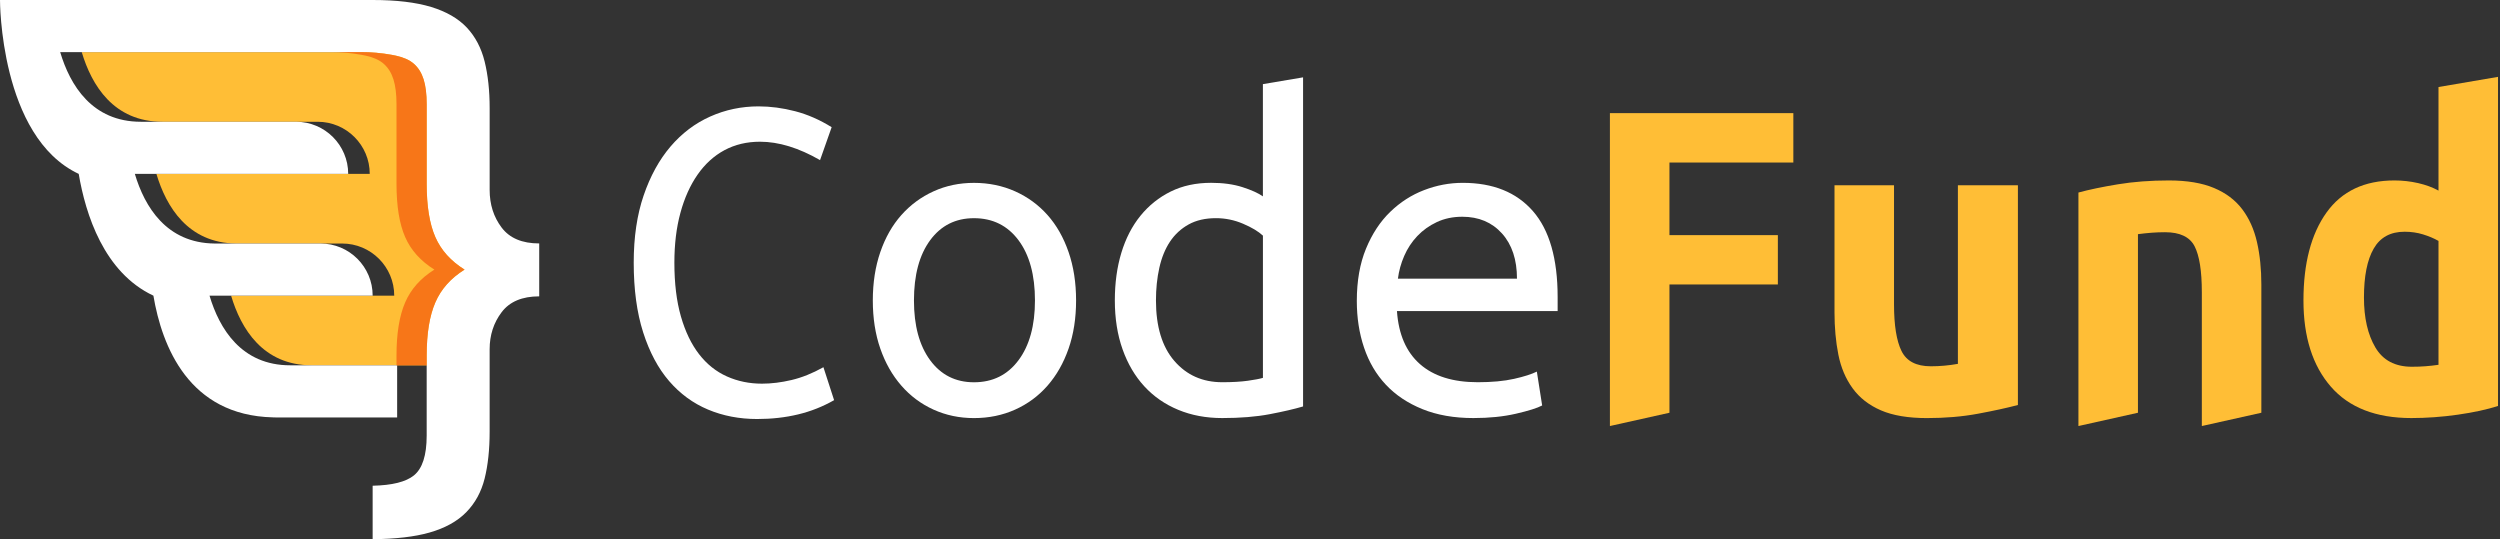 <svg width="969" height="209" viewBox="0 0 969 209" fill="none" xmlns="http://www.w3.org/2000/svg">
<rect x="0" y="0" width="969" height="209" fill="#333333" stroke="none"/>
<path d="M177.092 117.237C179.322 112.058 183.101 107.814 188.429 104.5C183.101 101.193 179.322 96.983 177.092 91.87C174.856 86.764 173.745 79.887 173.745 71.252V40.375C173.745 36.488 173.347 33.289 172.559 30.769C171.764 28.25 170.505 26.236 168.78 24.721C167.056 23.212 164.745 22.168 161.869 21.588C159.343 21.083 156.319 20.262 152.803 20.194H31.679C35.505 33.012 44.019 47.198 62.967 47.198H123.111C134.266 47.198 143.312 56.244 143.312 67.399H60.623C64.422 80.123 72.848 94.187 91.507 94.389H132.602C143.757 94.389 152.803 103.436 152.803 114.59H89.567C93.393 127.409 101.907 141.594 120.855 141.594V141.601H162.294H173.751V137.748C173.745 129.261 174.856 122.424 177.092 117.237Z" fill="#FFBE36"/>
<path d="M209 94.356V114.866C202.379 114.866 197.522 116.921 194.424 121.023C191.325 125.125 189.783 129.914 189.783 135.384V167.339C189.783 174.25 189.136 180.292 187.843 185.478C186.549 190.658 184.172 195.01 180.716 198.539C177.261 202.062 172.512 204.696 166.463 206.42C160.744 208.057 153.382 208.906 144.437 208.993V188.267C151.981 188.112 157.302 186.785 160.414 184.286C163.722 181.619 165.379 176.479 165.379 168.848V137.748C165.379 129.254 166.49 122.417 168.726 117.237C170.956 112.058 174.735 107.814 180.063 104.5C174.735 101.193 170.956 96.983 168.726 91.87C166.49 86.764 165.379 79.887 165.379 71.252V40.375C165.379 36.488 164.981 33.289 164.193 30.769C163.398 28.25 162.139 26.236 160.414 24.721C158.69 23.212 156.373 22.222 153.503 21.588C152.971 21.474 152.412 21.359 151.833 21.252C147.859 20.524 143.824 20.194 139.782 20.194H23.326C27.152 33.012 35.666 47.198 54.614 47.198H114.759C125.913 47.198 134.96 56.244 134.96 67.399H52.264C56.062 80.123 64.489 94.187 83.147 94.389H124.243C135.397 94.389 144.444 103.436 144.444 114.59H81.207C85.033 127.409 93.547 141.594 112.495 141.594V141.601H153.934V161.802H106.891C106.494 161.802 106.103 161.788 105.712 161.768C73.198 160.96 62.785 134.279 59.457 114.597C40.287 105.611 33.161 83.053 30.513 67.399C-0.148 53.018 1.35821e-05 0 1.35821e-05 0H144.444C153.651 0 161.209 0.903 167.116 2.701C173.017 4.5 177.624 7.167 180.938 10.69C184.246 14.219 186.549 18.611 187.849 23.858C189.143 29.112 189.789 35.121 189.789 41.883V73.623C189.789 79.234 191.332 84.097 194.43 88.199C197.522 92.301 202.379 94.356 209 94.356Z" fill="white"/>
<path d="M141.81 21.588C144.679 22.222 146.99 23.205 148.721 24.721C150.445 26.229 151.705 28.25 152.5 30.769C153.288 33.289 153.685 36.488 153.685 40.375V71.252C153.685 79.887 154.797 86.764 157.033 91.87C159.263 96.983 163.041 101.193 168.369 104.5C163.041 107.814 159.263 112.058 157.033 117.237C154.797 122.417 153.685 129.254 153.685 137.748V141.594H165.385V137.748C165.385 129.254 166.497 122.417 168.733 117.237C170.963 112.058 174.741 107.814 180.07 104.5C174.741 101.193 170.963 96.983 168.733 91.87C166.497 86.764 165.385 79.887 165.385 71.252V40.375C165.385 36.488 164.988 33.289 164.2 30.769C163.405 28.25 162.145 26.236 160.421 24.721C158.697 23.212 156.38 22.222 153.51 21.588C152.978 21.474 152.419 21.359 151.84 21.252C147.865 20.524 143.831 20.194 139.789 20.194H128.089C132.13 20.194 136.165 20.524 140.139 21.252C140.719 21.359 141.285 21.474 141.81 21.588Z" fill="#F77618"/>
<path d="M323.3 155.1C318.92 157.6 314.26 159.45 309.32 160.63C304.38 161.82 299.1 162.41 293.47 162.41C286.59 162.41 280.24 161.19 274.43 158.75C268.62 156.31 263.58 152.62 259.33 147.68C255.08 142.74 251.73 136.46 249.29 128.83C246.85 121.2 245.63 112.2 245.63 101.82C245.63 91.94 246.91 83.25 249.48 75.75C252.04 68.25 255.51 61.93 259.89 56.8C264.27 51.67 269.39 47.8 275.27 45.17C281.15 42.54 287.4 41.23 294.03 41.23C298.66 41.23 303.38 41.86 308.19 43.11C313 44.36 317.72 46.42 322.35 49.3L317.85 62.06C309.6 57.31 301.84 54.93 294.59 54.93C289.46 54.93 284.86 56.03 280.8 58.21C276.73 60.4 273.26 63.56 270.39 67.68C267.51 71.81 265.29 76.75 263.73 82.5C262.16 88.25 261.39 94.69 261.39 101.82C261.39 109.82 262.23 116.77 263.92 122.64C265.61 128.52 267.95 133.4 270.95 137.27C273.95 141.15 277.54 144.02 281.74 145.9C285.93 147.78 290.46 148.71 295.34 148.71C298.97 148.71 302.78 148.24 306.78 147.3C310.78 146.36 314.91 144.71 319.16 142.33L323.3 155.1Z" fill="white"/>
<path d="M417.09 116.46C417.09 123.34 416.12 129.56 414.18 135.13C412.24 140.7 409.52 145.48 406.02 149.48C402.52 153.48 398.33 156.58 393.45 158.77C388.57 160.96 383.26 162.05 377.5 162.05C371.87 162.05 366.65 160.95 361.84 158.77C357.02 156.58 352.86 153.49 349.37 149.48C345.87 145.48 343.15 140.7 341.21 135.13C339.27 129.57 338.3 123.34 338.3 116.46C338.3 109.58 339.27 103.33 341.21 97.7C343.15 92.07 345.87 87.29 349.37 83.35C352.87 79.41 357.03 76.35 361.84 74.16C366.65 71.97 371.88 70.88 377.5 70.88C383.25 70.88 388.57 71.98 393.45 74.16C398.33 76.35 402.52 79.41 406.02 83.35C409.52 87.29 412.24 92.07 414.18 97.7C416.12 103.33 417.09 109.58 417.09 116.46ZM401.15 116.46C401.15 106.58 399.02 98.8 394.77 93.11C390.52 87.42 384.76 84.57 377.51 84.57C370.38 84.57 364.72 87.42 360.53 93.11C356.34 98.8 354.25 106.59 354.25 116.46C354.25 126.21 356.34 133.94 360.53 139.63C364.72 145.32 370.38 148.17 377.51 148.17C384.76 148.17 390.52 145.33 394.77 139.63C399.02 133.94 401.15 126.21 401.15 116.46Z" fill="white"/>
<path d="M489.5 32.61L505.07 29.98V157.54C501.69 158.54 497.38 159.54 492.13 160.54C486.88 161.54 480.75 162.04 473.75 162.04C467.5 162.04 461.81 160.98 456.68 158.85C451.55 156.72 447.17 153.69 443.55 149.75C439.92 145.81 437.11 141.03 435.11 135.4C433.11 129.77 432.11 123.46 432.11 116.45C432.11 109.7 432.95 103.54 434.64 97.97C436.33 92.41 438.8 87.62 442.05 83.62C445.3 79.62 449.21 76.49 453.77 74.24C458.33 71.99 463.55 70.86 469.43 70.86C474.06 70.86 478.12 71.42 481.62 72.55C485.12 73.68 487.75 74.87 489.5 76.11V32.61V32.61ZM489.5 91.32C487.75 89.7 485.19 88.16 481.81 86.72C478.43 85.28 474.93 84.56 471.31 84.56C467.18 84.56 463.65 85.37 460.71 87C457.77 88.63 455.36 90.85 453.49 93.66C451.62 96.47 450.24 99.85 449.36 103.79C448.48 107.73 448.05 111.95 448.05 116.45C448.05 126.58 450.42 134.4 455.18 139.9C459.93 145.4 466.12 148.15 473.75 148.15C477.63 148.15 480.91 147.96 483.6 147.59C486.29 147.21 488.26 146.84 489.51 146.46V91.32H489.5Z" fill="white"/>
<path d="M566.97 70.87C578.72 70.87 587.79 74.53 594.17 81.84C600.55 89.16 603.74 100.26 603.74 115.14V120.58H541.46C542.08 129.58 545.05 136.43 550.37 141.12C555.68 145.81 563.16 148.15 572.79 148.15C578.29 148.15 582.98 147.71 586.86 146.84C590.74 145.97 593.67 145.03 595.68 144.03L597.74 157.16C595.86 158.16 592.49 159.22 587.61 160.35C582.73 161.48 577.23 162.04 571.1 162.04C563.6 162.04 557 160.88 551.31 158.57C545.62 156.26 540.9 153.1 537.15 149.1C533.4 145.1 530.58 140.32 528.71 134.75C526.83 129.19 525.9 123.15 525.9 116.65C525.9 108.9 527.09 102.14 529.46 96.39C531.83 90.64 534.96 85.88 538.84 82.13C542.71 78.38 547.09 75.56 551.97 73.69C556.84 71.81 561.84 70.87 566.97 70.87ZM587.98 108.02C587.98 100.64 586.04 94.79 582.16 90.48C578.28 86.17 573.16 84.01 566.78 84.01C563.15 84.01 559.87 84.7 556.93 86.07C553.99 87.45 551.46 89.26 549.33 91.51C547.2 93.76 545.51 96.33 544.27 99.2C543.02 102.08 542.21 105.02 541.83 108.02H587.98Z" fill="white"/>
<path d="M624 165.13V43.86H695.1V63H647.08V91.14H689.1V110.27H647.08V159.98L624 165.13Z" fill="#FFBE36"/>
<path d="M782.14 156.98C777.89 158.11 772.73 159.23 766.66 160.36C760.59 161.49 754 162.05 746.87 162.05C739.62 162.05 733.67 161.05 729.05 159.05C724.42 157.05 720.76 154.2 718.08 150.51C715.39 146.82 713.55 142.48 712.55 137.47C711.55 132.47 711.05 126.97 711.05 120.96V71.81H734.12V117.96C734.12 126.09 735.09 132.12 737.03 136.06C738.97 140 742.75 141.97 748.38 141.97C751.88 141.97 755.38 141.66 758.88 141.03V71.81H782.14V156.98Z" fill="#FFBE36"/>
<path d="M805.59 74.63C809.72 73.5 814.81 72.44 820.88 71.44C826.94 70.44 833.54 69.94 840.67 69.94C847.67 69.94 853.49 70.91 858.12 72.85C862.75 74.79 866.4 77.54 869.09 81.1C871.78 84.66 873.69 88.92 874.81 93.86C875.94 98.8 876.5 104.27 876.5 110.27V159.98L853.43 165.13V113.27C853.43 105.02 852.49 99.08 850.62 95.45C848.74 91.82 844.93 90.01 839.18 90.01C837.43 90.01 835.71 90.07 834.02 90.2C832.33 90.33 830.55 90.51 828.67 90.76V159.98L805.6 165.13V74.63H805.59Z" fill="#FFBE36"/>
<path d="M968.23 157.35C963.98 158.73 958.79 159.85 952.66 160.73C946.53 161.6 940.53 162.04 934.65 162.04C920.89 162.04 910.48 157.98 903.42 149.85C896.35 141.72 892.82 130.59 892.82 116.46C892.82 102.08 895.79 90.73 901.73 82.41C907.67 74.09 916.46 69.94 928.09 69.94C931.21 69.94 934.28 70.29 937.28 70.97C940.28 71.66 942.91 72.63 945.16 73.88V33.73L968.23 29.79V157.35ZM916.27 115.33C916.27 123.21 917.74 129.65 920.68 134.65C923.62 139.65 928.34 142.15 934.84 142.15C936.72 142.15 938.47 142.09 940.09 141.96C941.71 141.84 943.4 141.65 945.16 141.4V93.38C943.41 92.38 941.41 91.54 939.16 90.85C936.91 90.16 934.53 89.82 932.03 89.82C926.53 89.82 922.53 92.01 920.03 96.39C917.51 100.77 916.27 107.08 916.27 115.33Z" fill="#FFBE36"/>
</svg>
